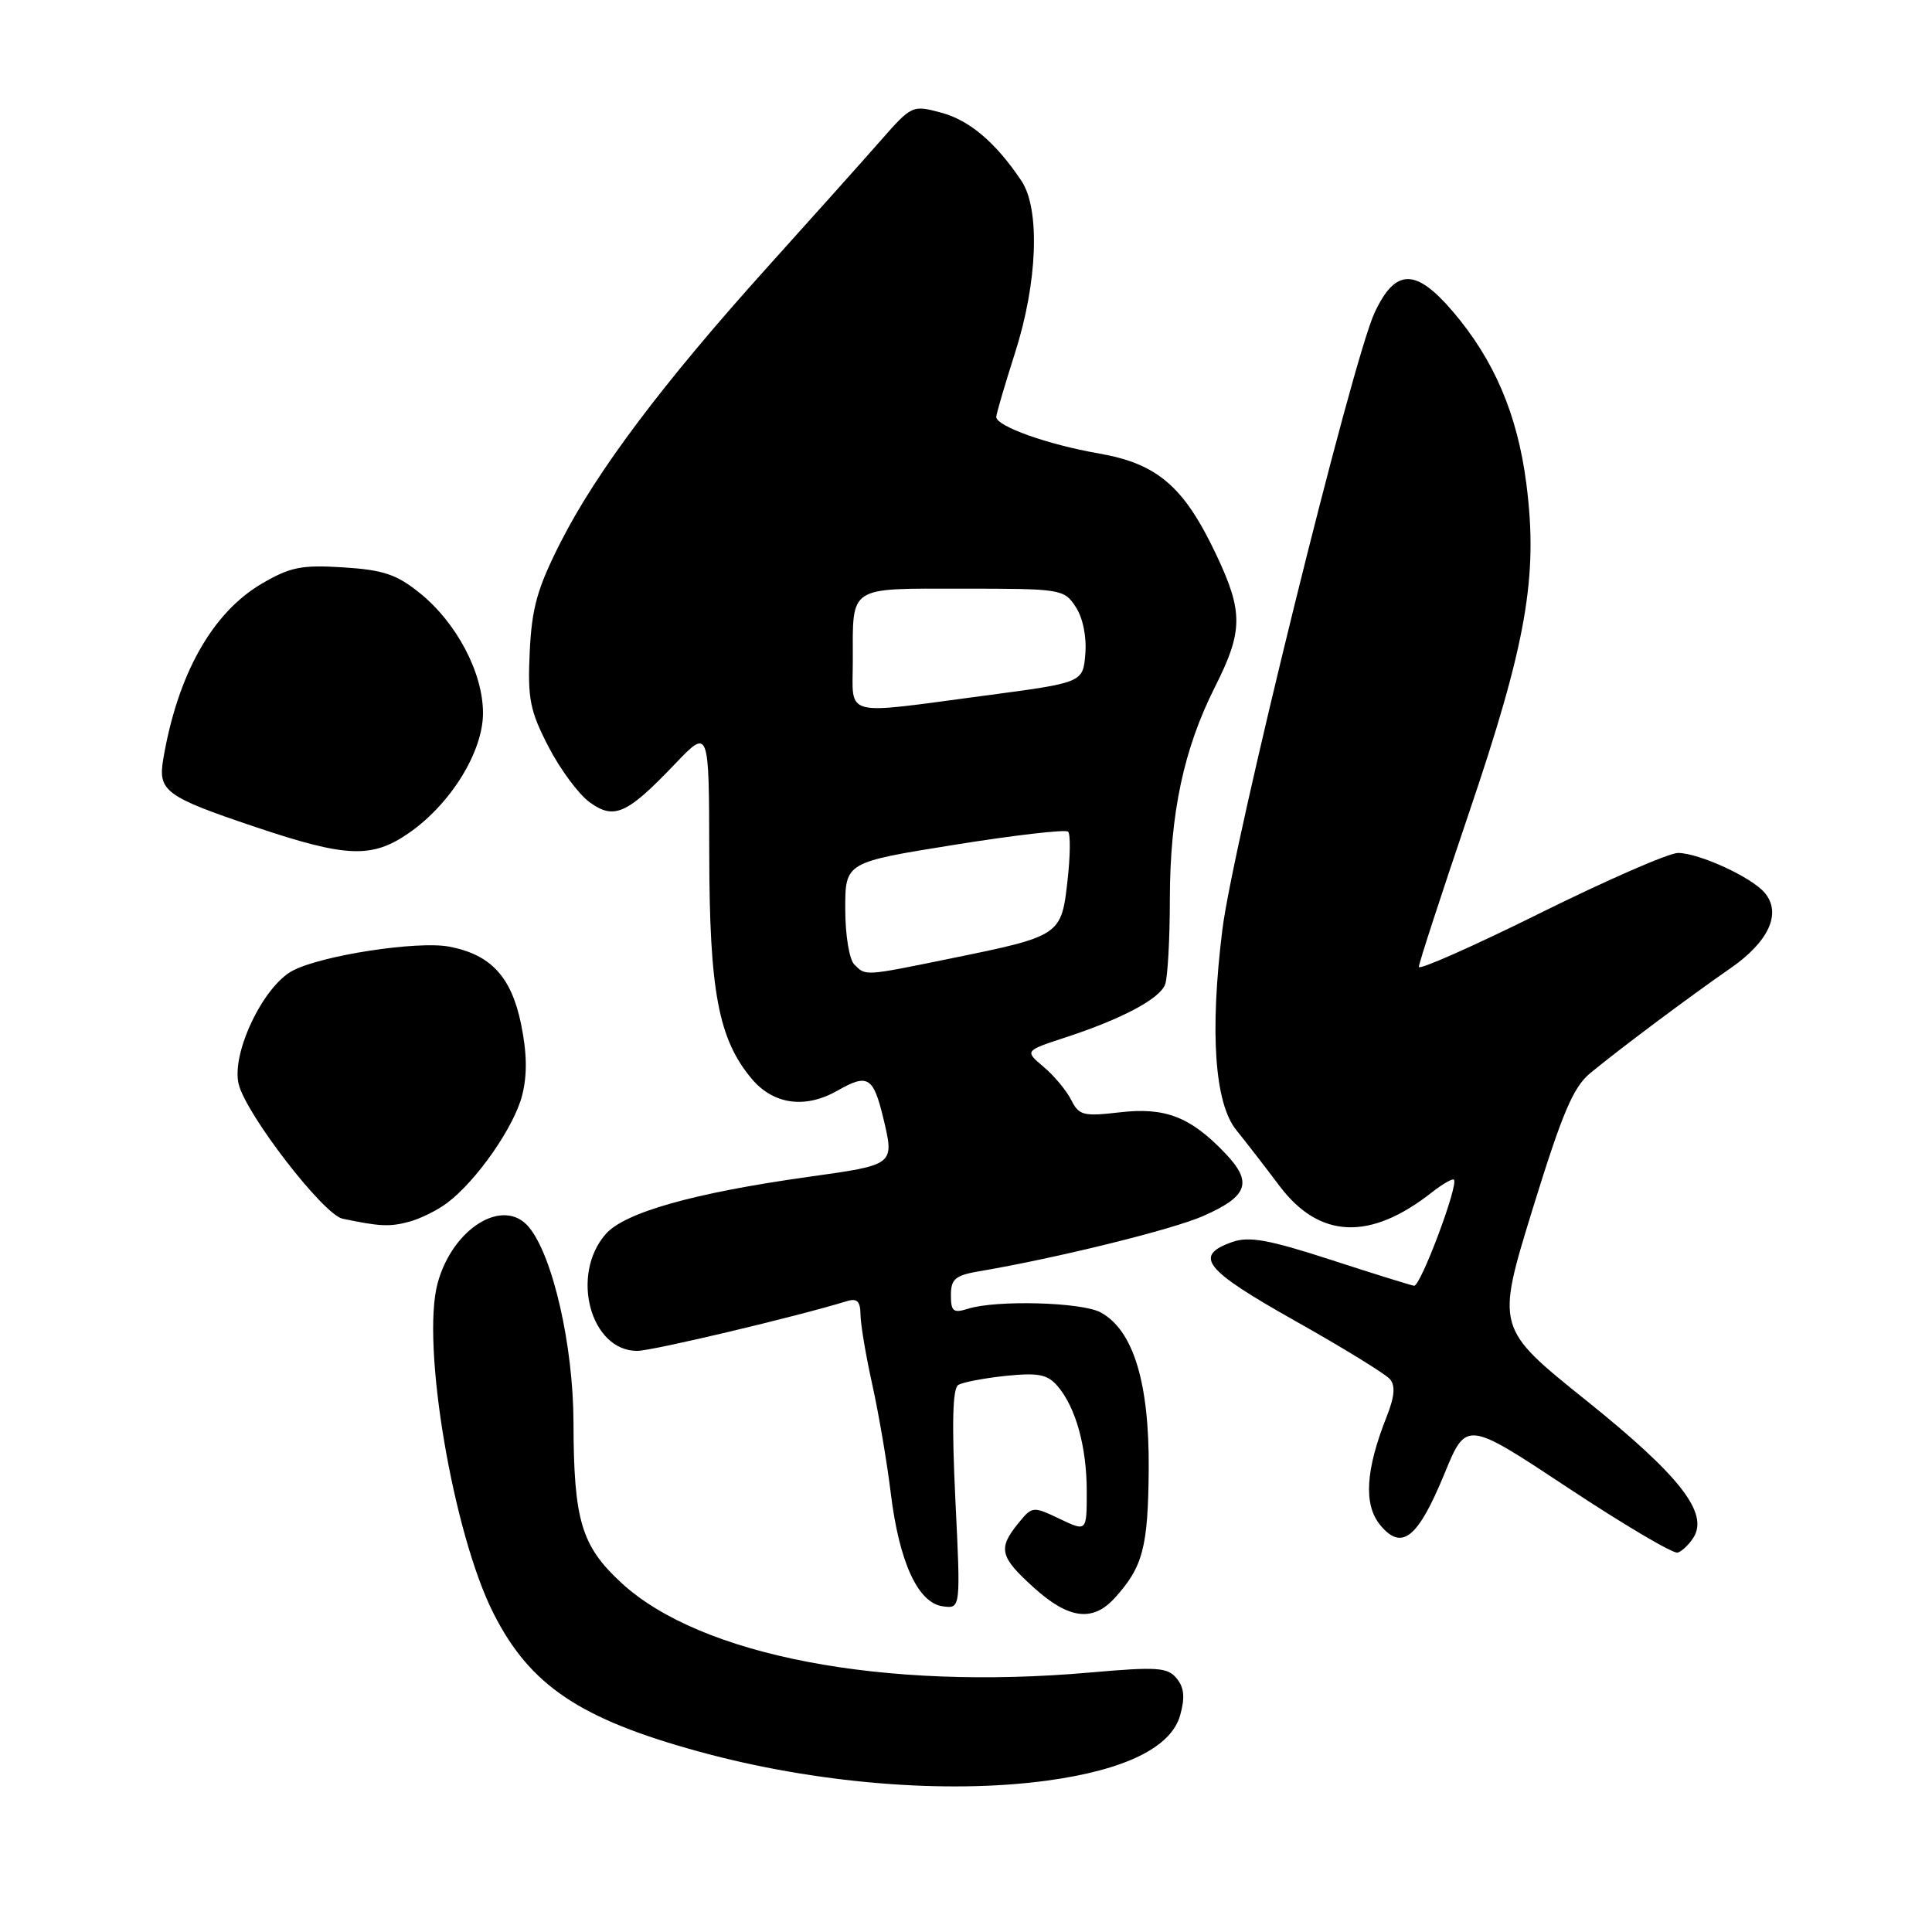 <?xml version="1.0" encoding="UTF-8" standalone="no"?>
<!DOCTYPE svg PUBLIC "-//W3C//DTD SVG 1.1//EN" "http://www.w3.org/Graphics/SVG/1.1/DTD/svg11.dtd" >
<svg xmlns="http://www.w3.org/2000/svg" xmlns:xlink="http://www.w3.org/1999/xlink" version="1.1" viewBox="0 0 256 256">
 <g >
 <path fill="currentColor"
d=" M 138.68 235.95 C 149.08 234.54 155.19 231.54 156.38 227.27 C 157.04 224.91 156.91 223.59 155.90 222.38 C 154.70 220.93 153.30 220.84 144.52 221.61 C 117.06 224.04 92.83 219.41 82.35 209.75 C 77.03 204.85 76.02 201.46 75.99 188.50 C 75.97 178.33 73.26 166.42 70.08 162.60 C 66.73 158.56 59.95 162.74 57.98 170.06 C 55.80 178.18 60.04 203.23 65.39 213.78 C 70.23 223.34 76.81 227.76 92.64 232.10 C 107.95 236.30 125.29 237.75 138.68 235.95 Z  M 147.70 211.75 C 151.44 207.64 152.13 205.05 152.21 194.66 C 152.29 183.20 150.17 176.25 145.84 173.90 C 143.35 172.54 132.00 172.23 128.25 173.42 C 126.32 174.03 126.00 173.77 126.00 171.61 C 126.00 169.48 126.58 168.99 129.75 168.45 C 140.01 166.71 155.43 162.91 159.47 161.11 C 165.37 158.51 166.01 156.67 162.38 152.85 C 157.76 147.99 154.40 146.68 148.36 147.39 C 143.56 147.95 142.97 147.80 141.94 145.75 C 141.32 144.51 139.68 142.54 138.29 141.37 C 135.77 139.24 135.77 139.24 141.13 137.48 C 148.63 135.03 153.64 132.37 154.38 130.46 C 154.72 129.57 155.01 124.49 155.01 119.17 C 155.03 107.77 156.85 99.23 160.99 91.02 C 164.72 83.63 164.75 81.08 161.15 73.48 C 156.88 64.46 153.38 61.45 145.62 60.09 C 138.82 58.91 131.99 56.47 132.01 55.24 C 132.02 54.83 133.14 51.00 134.51 46.71 C 137.49 37.40 137.84 27.70 135.35 23.97 C 131.95 18.89 128.48 15.94 124.72 14.93 C 120.90 13.90 120.81 13.94 116.68 18.64 C 114.38 21.26 107.62 28.82 101.64 35.45 C 87.82 50.80 79.06 62.45 74.29 71.84 C 71.19 77.95 70.47 80.52 70.19 86.38 C 69.90 92.61 70.22 94.18 72.68 98.95 C 74.23 101.95 76.68 105.25 78.13 106.30 C 81.38 108.66 83.07 107.90 89.43 101.24 C 93.95 96.50 93.95 96.50 93.98 113.07 C 94.00 131.37 95.20 137.70 99.61 142.95 C 102.50 146.38 106.71 146.95 111.00 144.50 C 114.97 142.23 115.72 142.68 117.03 148.11 C 118.53 154.39 118.60 154.33 107.19 155.93 C 91.95 158.06 82.75 160.66 80.25 163.53 C 75.53 168.95 78.25 179.00 84.43 179.00 C 86.42 179.00 105.51 174.47 112.25 172.40 C 113.57 172.00 114.00 172.44 114.02 174.18 C 114.03 175.46 114.73 179.65 115.59 183.50 C 116.44 187.35 117.54 193.80 118.03 197.84 C 119.14 206.96 121.62 212.38 124.90 212.84 C 127.30 213.18 127.30 213.18 126.59 198.68 C 126.11 188.66 126.22 183.98 126.97 183.52 C 127.56 183.15 130.40 182.61 133.28 182.31 C 137.56 181.87 138.79 182.11 140.11 183.64 C 142.54 186.45 144.00 191.70 144.00 197.63 C 144.00 202.97 144.00 202.97 140.40 201.25 C 136.85 199.56 136.77 199.57 134.90 201.88 C 132.21 205.20 132.48 206.30 137.00 210.38 C 141.61 214.54 144.79 214.95 147.70 211.75 Z  M 224.39 203.74 C 226.45 200.47 222.58 195.52 210.16 185.55 C 198.23 175.97 198.23 175.97 203.07 160.23 C 207.01 147.48 208.45 144.07 210.71 142.20 C 214.68 138.93 223.88 132.05 229.31 128.29 C 234.37 124.78 236.09 121.02 233.86 118.33 C 232.15 116.26 225.19 113.05 222.35 113.02 C 221.17 113.01 212.96 116.59 204.10 120.98 C 195.25 125.37 188.00 128.58 188.00 128.12 C 188.00 127.67 190.96 118.58 194.57 107.94 C 202.26 85.30 203.82 76.42 202.26 64.18 C 201.08 54.92 197.99 47.68 192.46 41.22 C 187.58 35.52 184.90 35.56 182.16 41.39 C 179.19 47.69 163.40 111.69 161.97 123.19 C 160.29 136.74 160.94 146.16 163.80 149.72 C 165.04 151.25 167.62 154.59 169.54 157.14 C 174.82 164.15 181.53 164.44 189.71 158.01 C 191.14 156.89 192.46 156.13 192.65 156.31 C 193.30 156.97 188.22 170.50 187.37 170.37 C 186.89 170.29 181.90 168.74 176.28 166.91 C 168.11 164.26 165.50 163.79 163.29 164.57 C 158.09 166.40 159.54 168.23 171.57 175.00 C 177.92 178.57 183.59 182.06 184.17 182.74 C 184.92 183.62 184.79 185.07 183.73 187.74 C 180.94 194.78 180.66 199.37 182.88 202.07 C 185.74 205.55 187.87 203.85 191.40 195.27 C 194.29 188.22 194.29 188.22 207.78 197.15 C 215.20 202.06 221.74 205.92 222.31 205.73 C 222.89 205.54 223.82 204.64 224.39 203.74 Z  M 59.27 159.38 C 63.16 156.45 68.14 149.30 69.19 145.13 C 69.88 142.42 69.83 139.51 69.03 135.63 C 67.73 129.38 65.00 126.47 59.50 125.43 C 55.31 124.65 42.73 126.57 38.82 128.60 C 34.89 130.63 30.61 139.60 31.63 143.67 C 32.64 147.71 42.86 160.94 45.38 161.48 C 50.33 162.52 51.64 162.58 54.20 161.89 C 55.69 161.49 57.97 160.37 59.27 159.38 Z  M 54.19 110.37 C 59.72 106.54 64.00 99.61 64.00 94.49 C 64.00 89.16 60.53 82.56 55.67 78.62 C 52.57 76.11 50.82 75.52 45.50 75.18 C 39.97 74.83 38.46 75.13 34.70 77.33 C 28.11 81.19 23.51 89.39 21.62 100.66 C 20.92 104.82 21.97 105.59 33.78 109.56 C 45.92 113.64 49.27 113.78 54.19 110.37 Z  M 113.20 127.80 C 112.53 127.13 112.00 123.90 112.00 120.43 C 112.00 114.26 112.00 114.26 126.47 111.94 C 134.43 110.66 141.21 109.88 141.53 110.20 C 141.86 110.53 141.82 113.49 141.44 116.79 C 140.64 123.94 140.46 124.05 126.08 126.98 C 114.44 129.36 114.74 129.34 113.20 127.80 Z  M 113.00 87.58 C 113.00 77.51 112.25 78.00 127.58 78.00 C 140.63 78.00 140.99 78.06 142.54 80.42 C 143.49 81.87 144.00 84.37 143.81 86.65 C 143.50 90.45 143.50 90.45 130.50 92.17 C 111.36 94.71 113.00 95.14 113.00 87.58 Z "/>
</g>
</svg>
